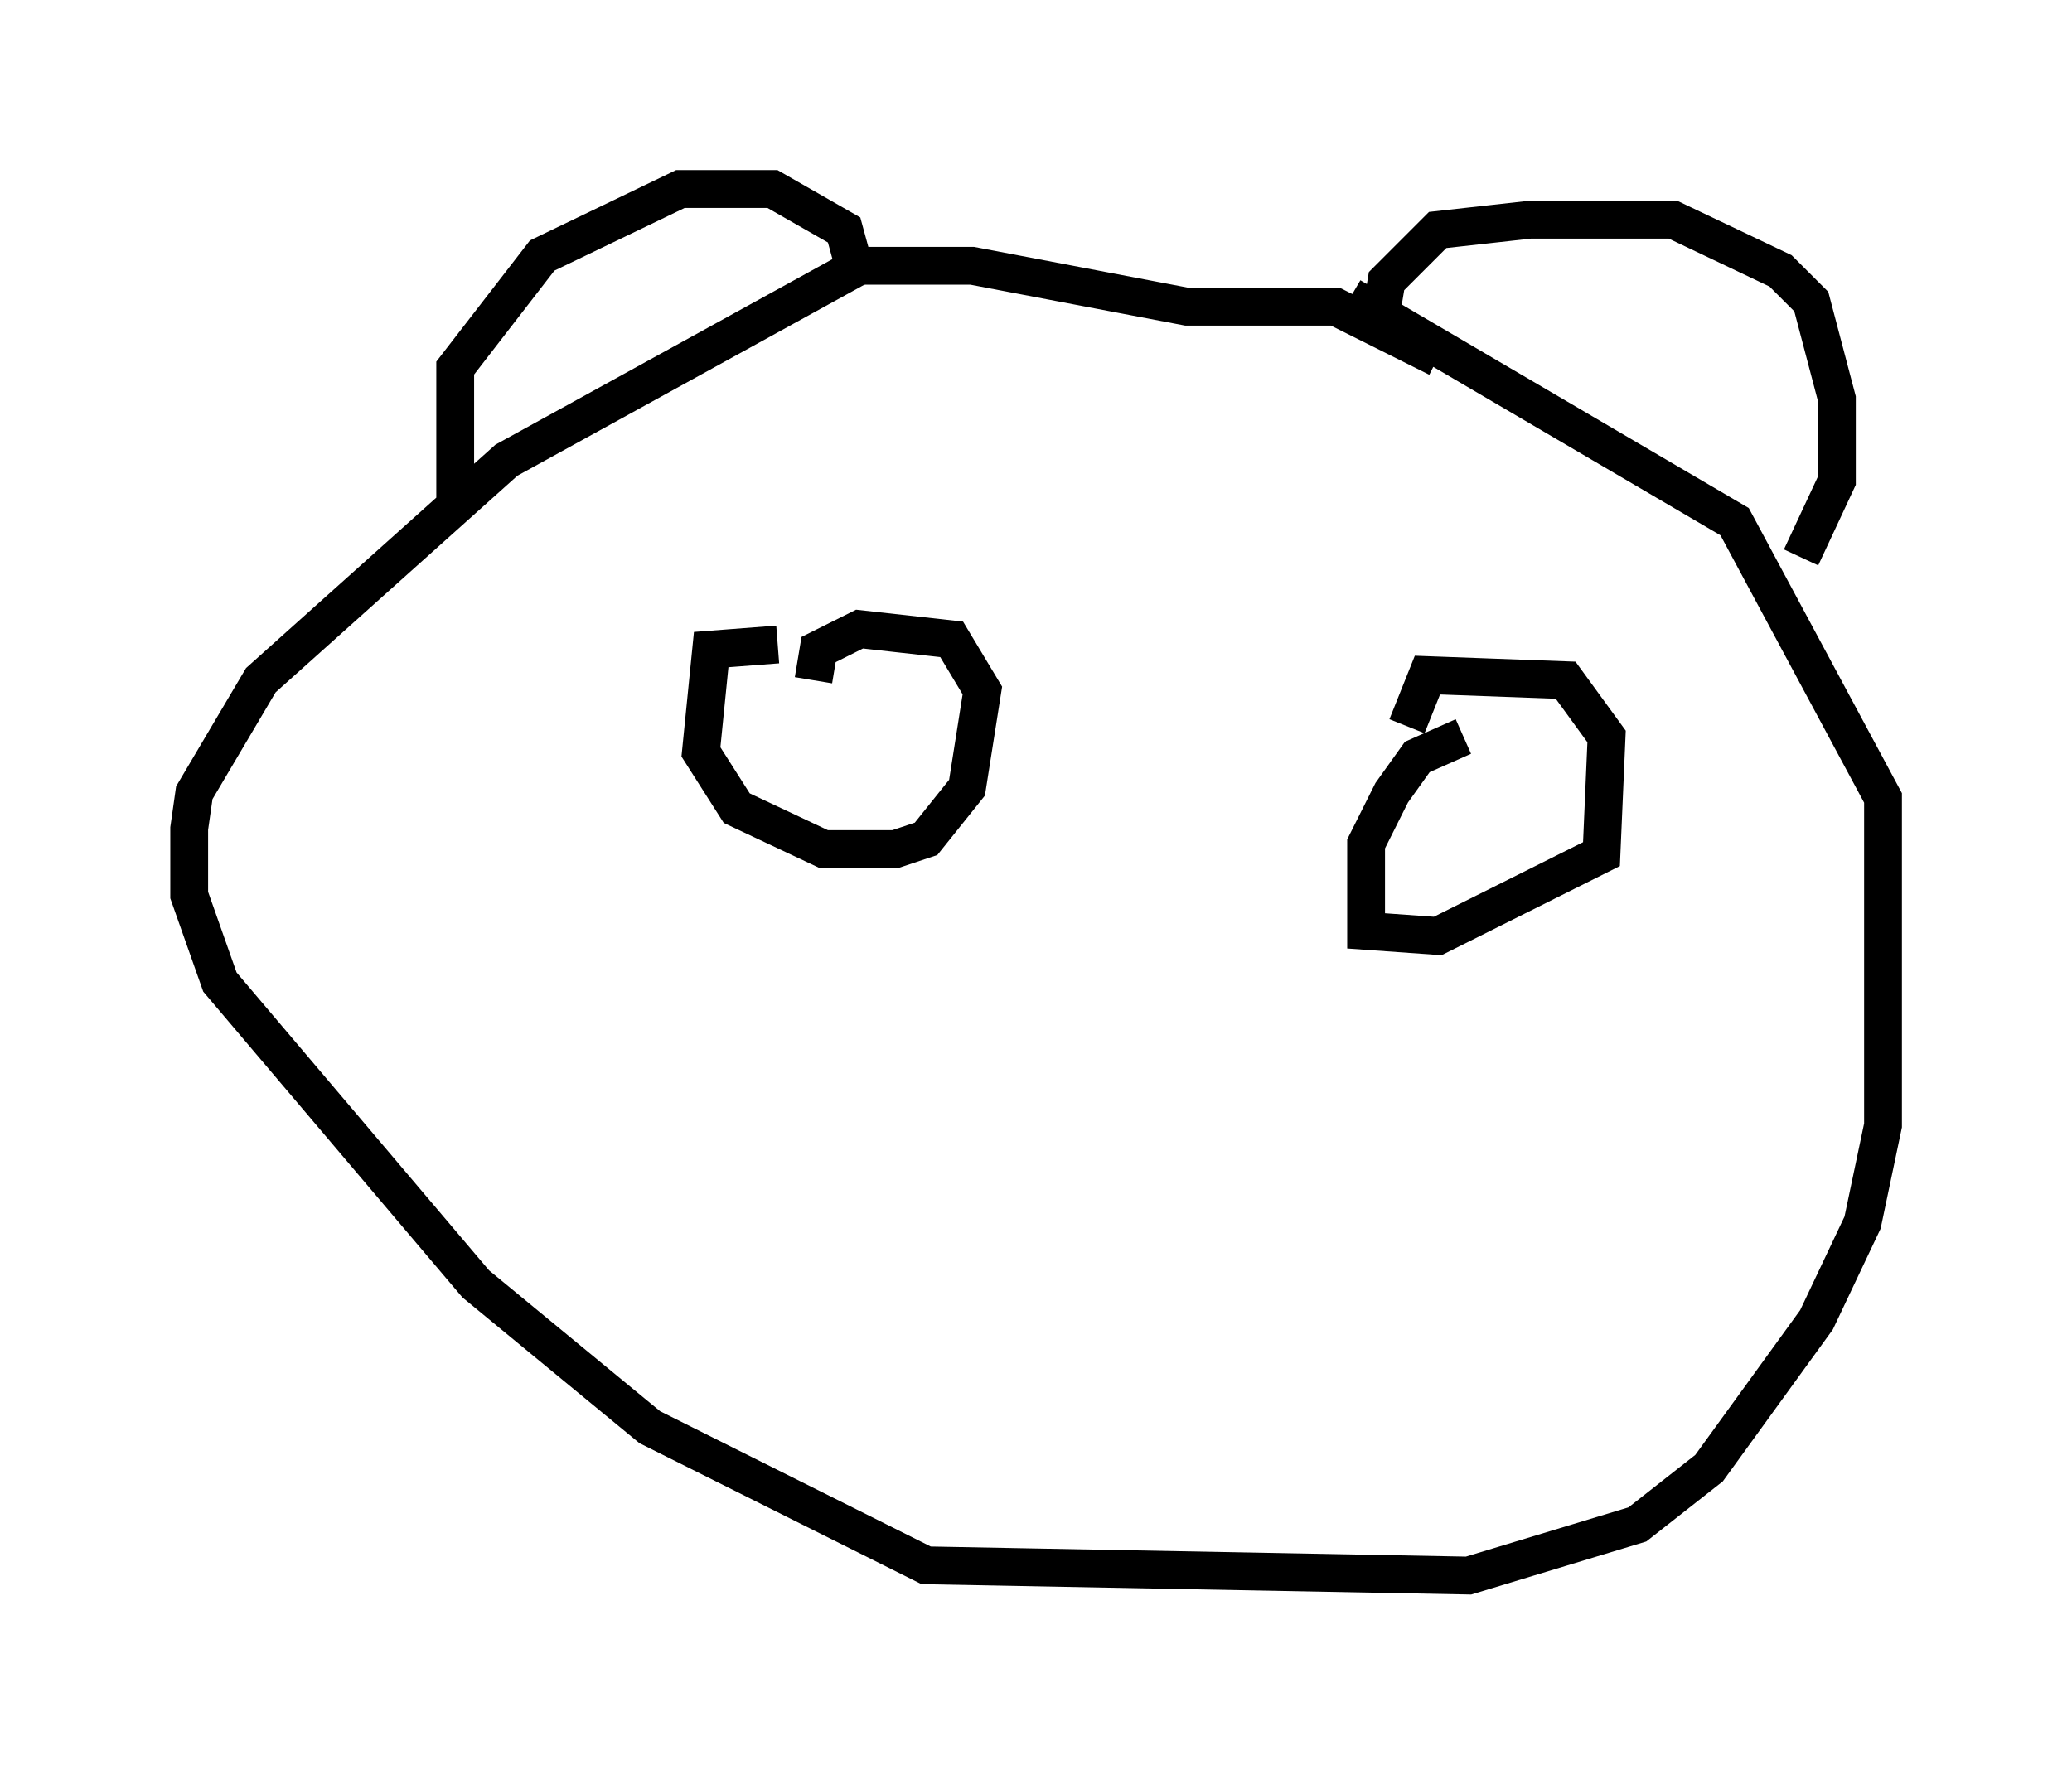 <?xml version="1.0" encoding="utf-8" ?>
<svg baseProfile="full" height="46.671" version="1.1" width="54.79" xmlns="http://www.w3.org/2000/svg" xmlns:ev="http://www.w3.org/2001/xml-events" xmlns:xlink="http://www.w3.org/1999/xlink"><defs /><rect fill="white" height="46.671" width="54.79" x="0" y="0" /><path d="M12.578, 14.472 m-0.541, -1.083 l0.0, -3.654 2.3, -2.977 l3.654, -1.759 2.436, 0.0 l1.894, 1.083 0.406, 1.488 m13.802, 0.677 l0.135, -0.812 1.353, -1.353 l2.436, -0.271 3.789, 0.0 l2.842, 1.353 0.812, 0.812 l0.677, 2.571 0.0, 2.165 l-0.947, 2.03 m-9.607, -5.277 l-2.706, -1.353 -3.924, 0.0 l-5.683, -1.083 -2.977, 0.0 l-9.337, 5.142 -6.495, 5.819 l-1.759, 2.977 -0.135, 0.947 l0.0, 1.759 0.812, 2.3 l6.766, 7.984 4.601, 3.789 l7.307, 3.654 14.344, 0.271 l4.465, -1.353 1.894, -1.488 l2.842, -3.924 1.218, -2.571 l0.541, -2.571 0.0, -8.66 l-3.924, -7.307 -10.149, -5.954 m-15.155, 9.202 l-1.759, 0.135 -0.271, 2.706 l0.947, 1.488 2.3, 1.083 l1.894, 0.0 0.812, -0.271 l1.083, -1.353 0.406, -2.571 l-0.812, -1.353 -2.436, -0.271 l-1.083, 0.541 -0.135, 0.812 m17.185, 1.488 l-1.218, 0.541 -0.677, 0.947 l-0.677, 1.353 0.0, 2.3 l1.894, 0.135 4.33, -2.165 l0.135, -3.112 -1.083, -1.488 l-3.654, -0.135 -0.541, 1.353 " fill="none" stroke="black" stroke-width="1" /></svg>